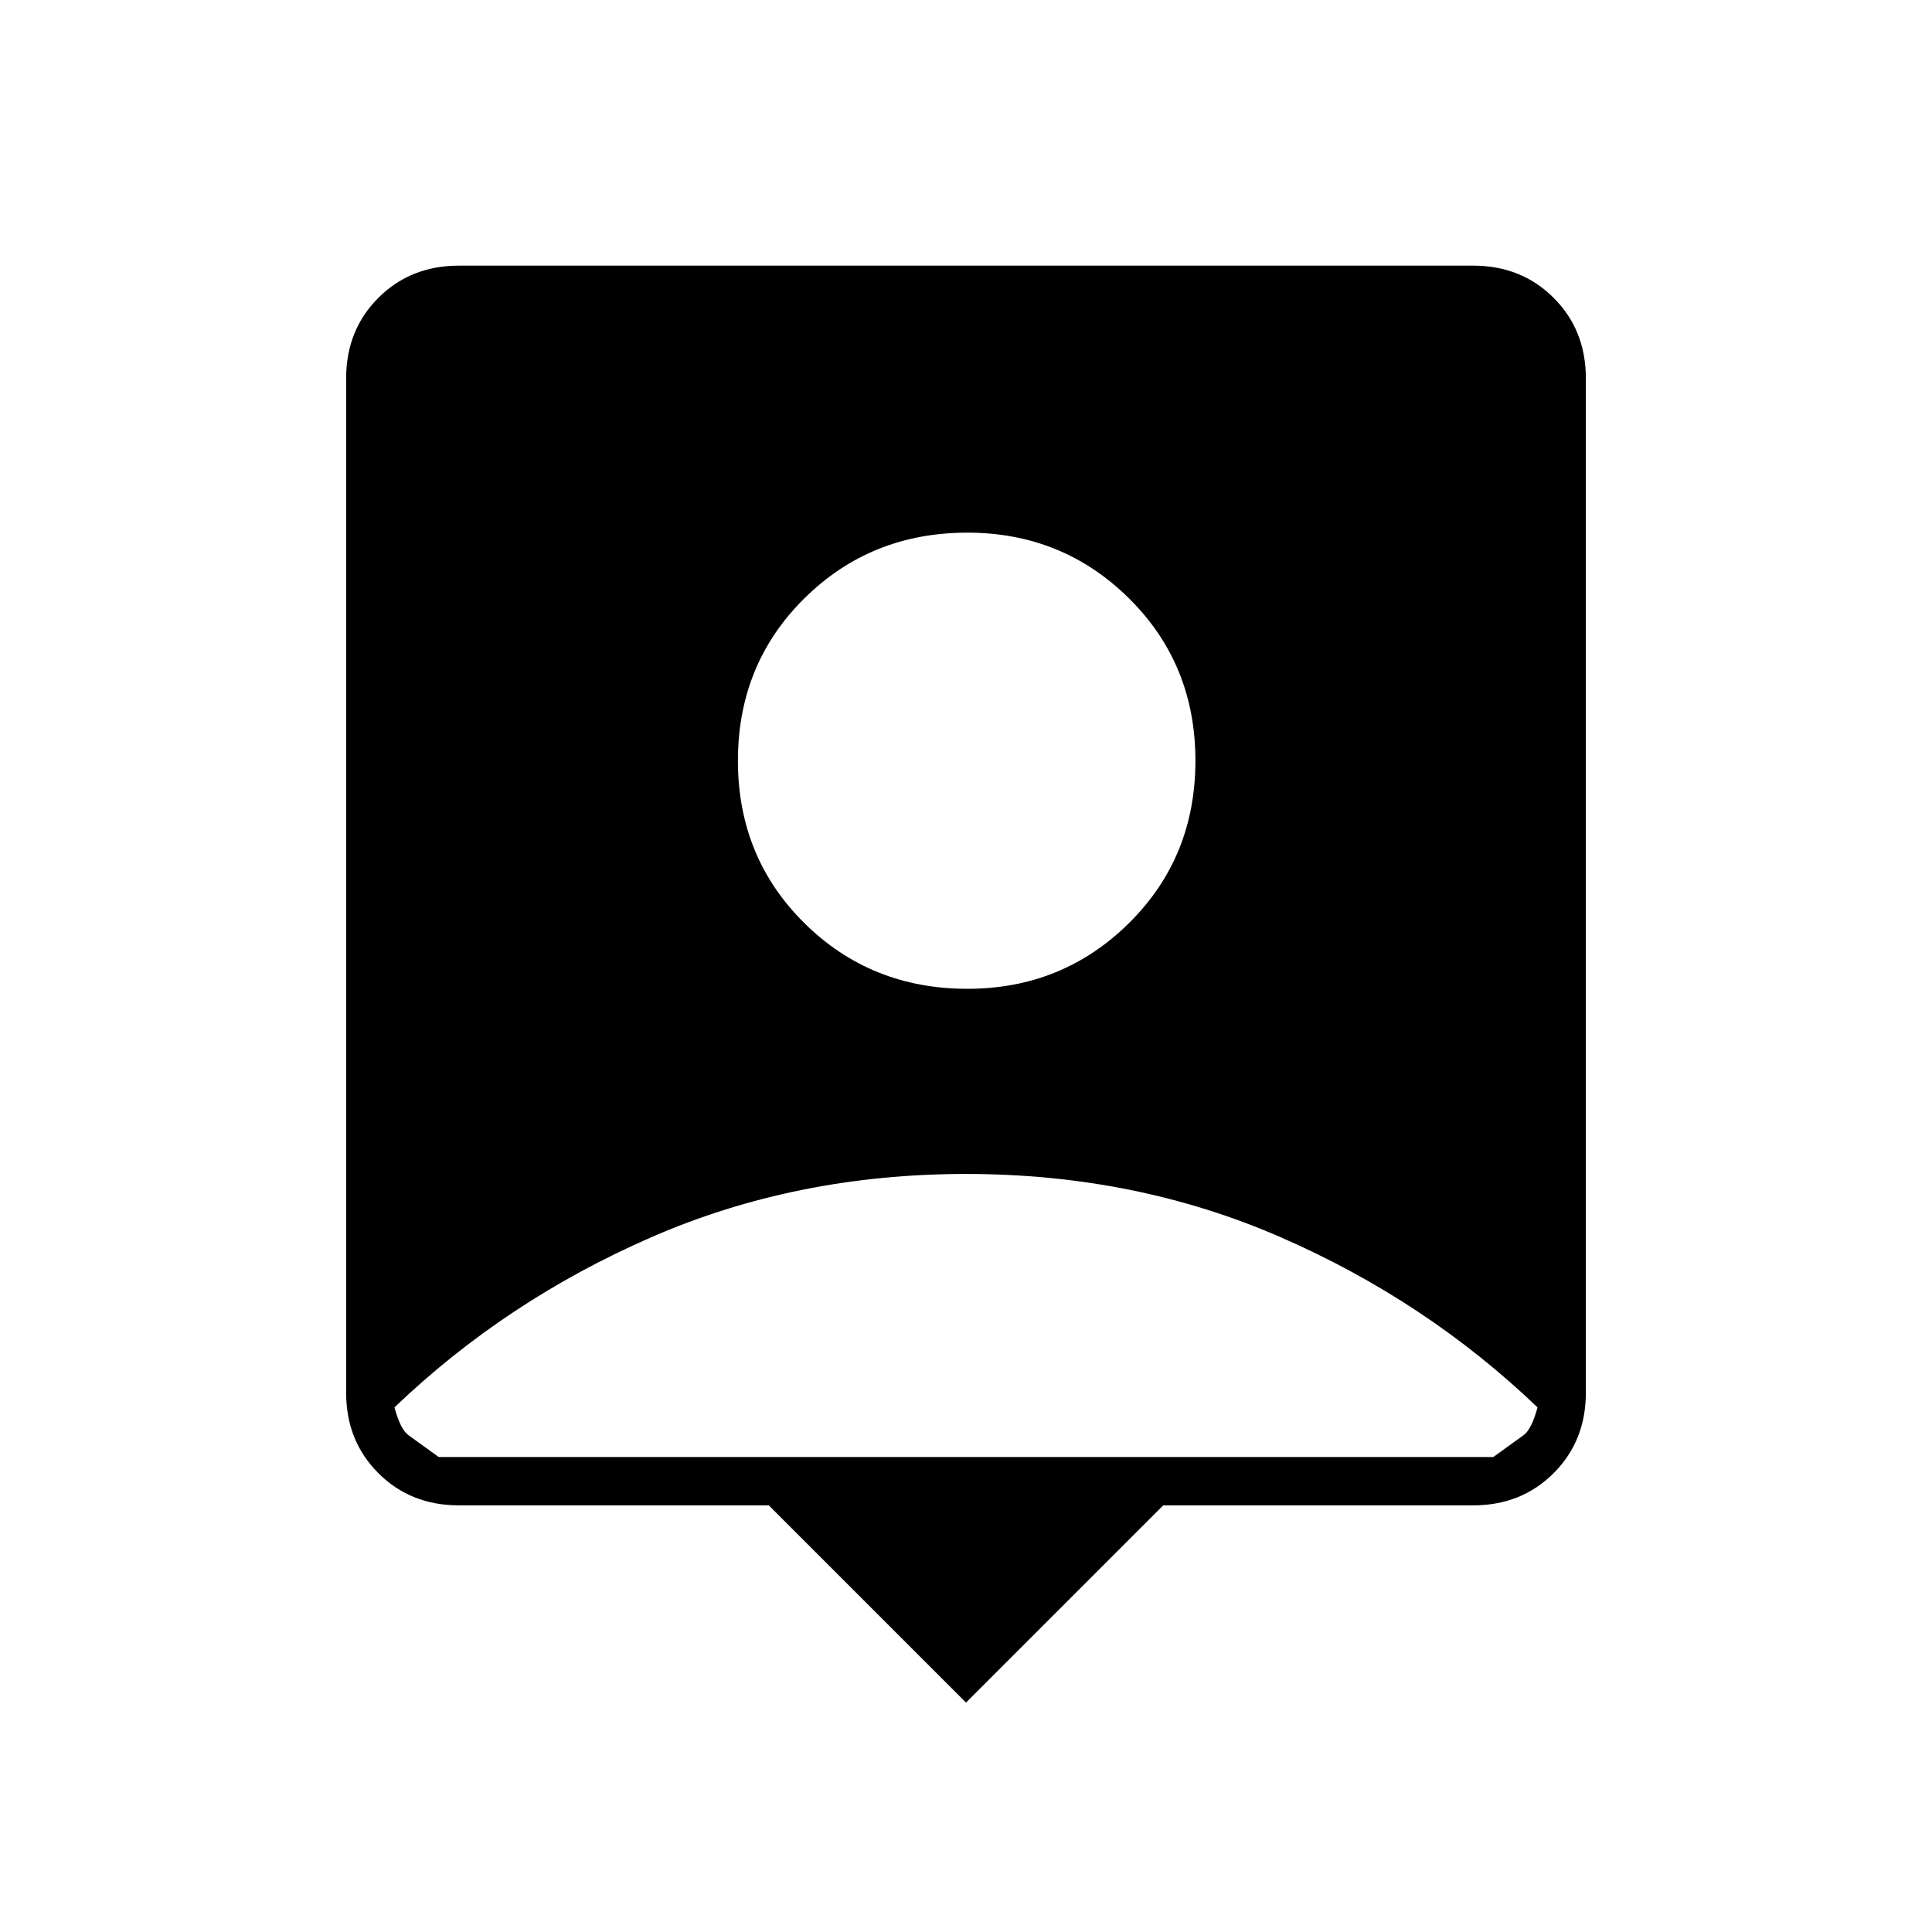 <svg xmlns="http://www.w3.org/2000/svg" height="40" viewBox="0 -960 960 960" width="40"><path d="m480-114-98-98H228q-24 0-40-16t-16-40v-504q0-24 16-40t40-16h504q24 0 40 16t16 40v504q0 24-16 40t-40 16H578l-98 98Zm.67-354.67q47.33 0 80.33-32.66Q594-534 594-582t-33-80.67q-33-32.66-80.33-32.66-48 0-81 32.66-33 32.67-33 80.67t33 80.67q33 32.66 81 32.66ZM218-236h524q11-8 15-10.83 4-2.84 7-13.84-55.33-53-127.5-84.5T480-376.67q-84.33 0-156.5 31.5T196-260.67q3 11 7 13.84 4 2.83 15 10.83Z"/></svg>